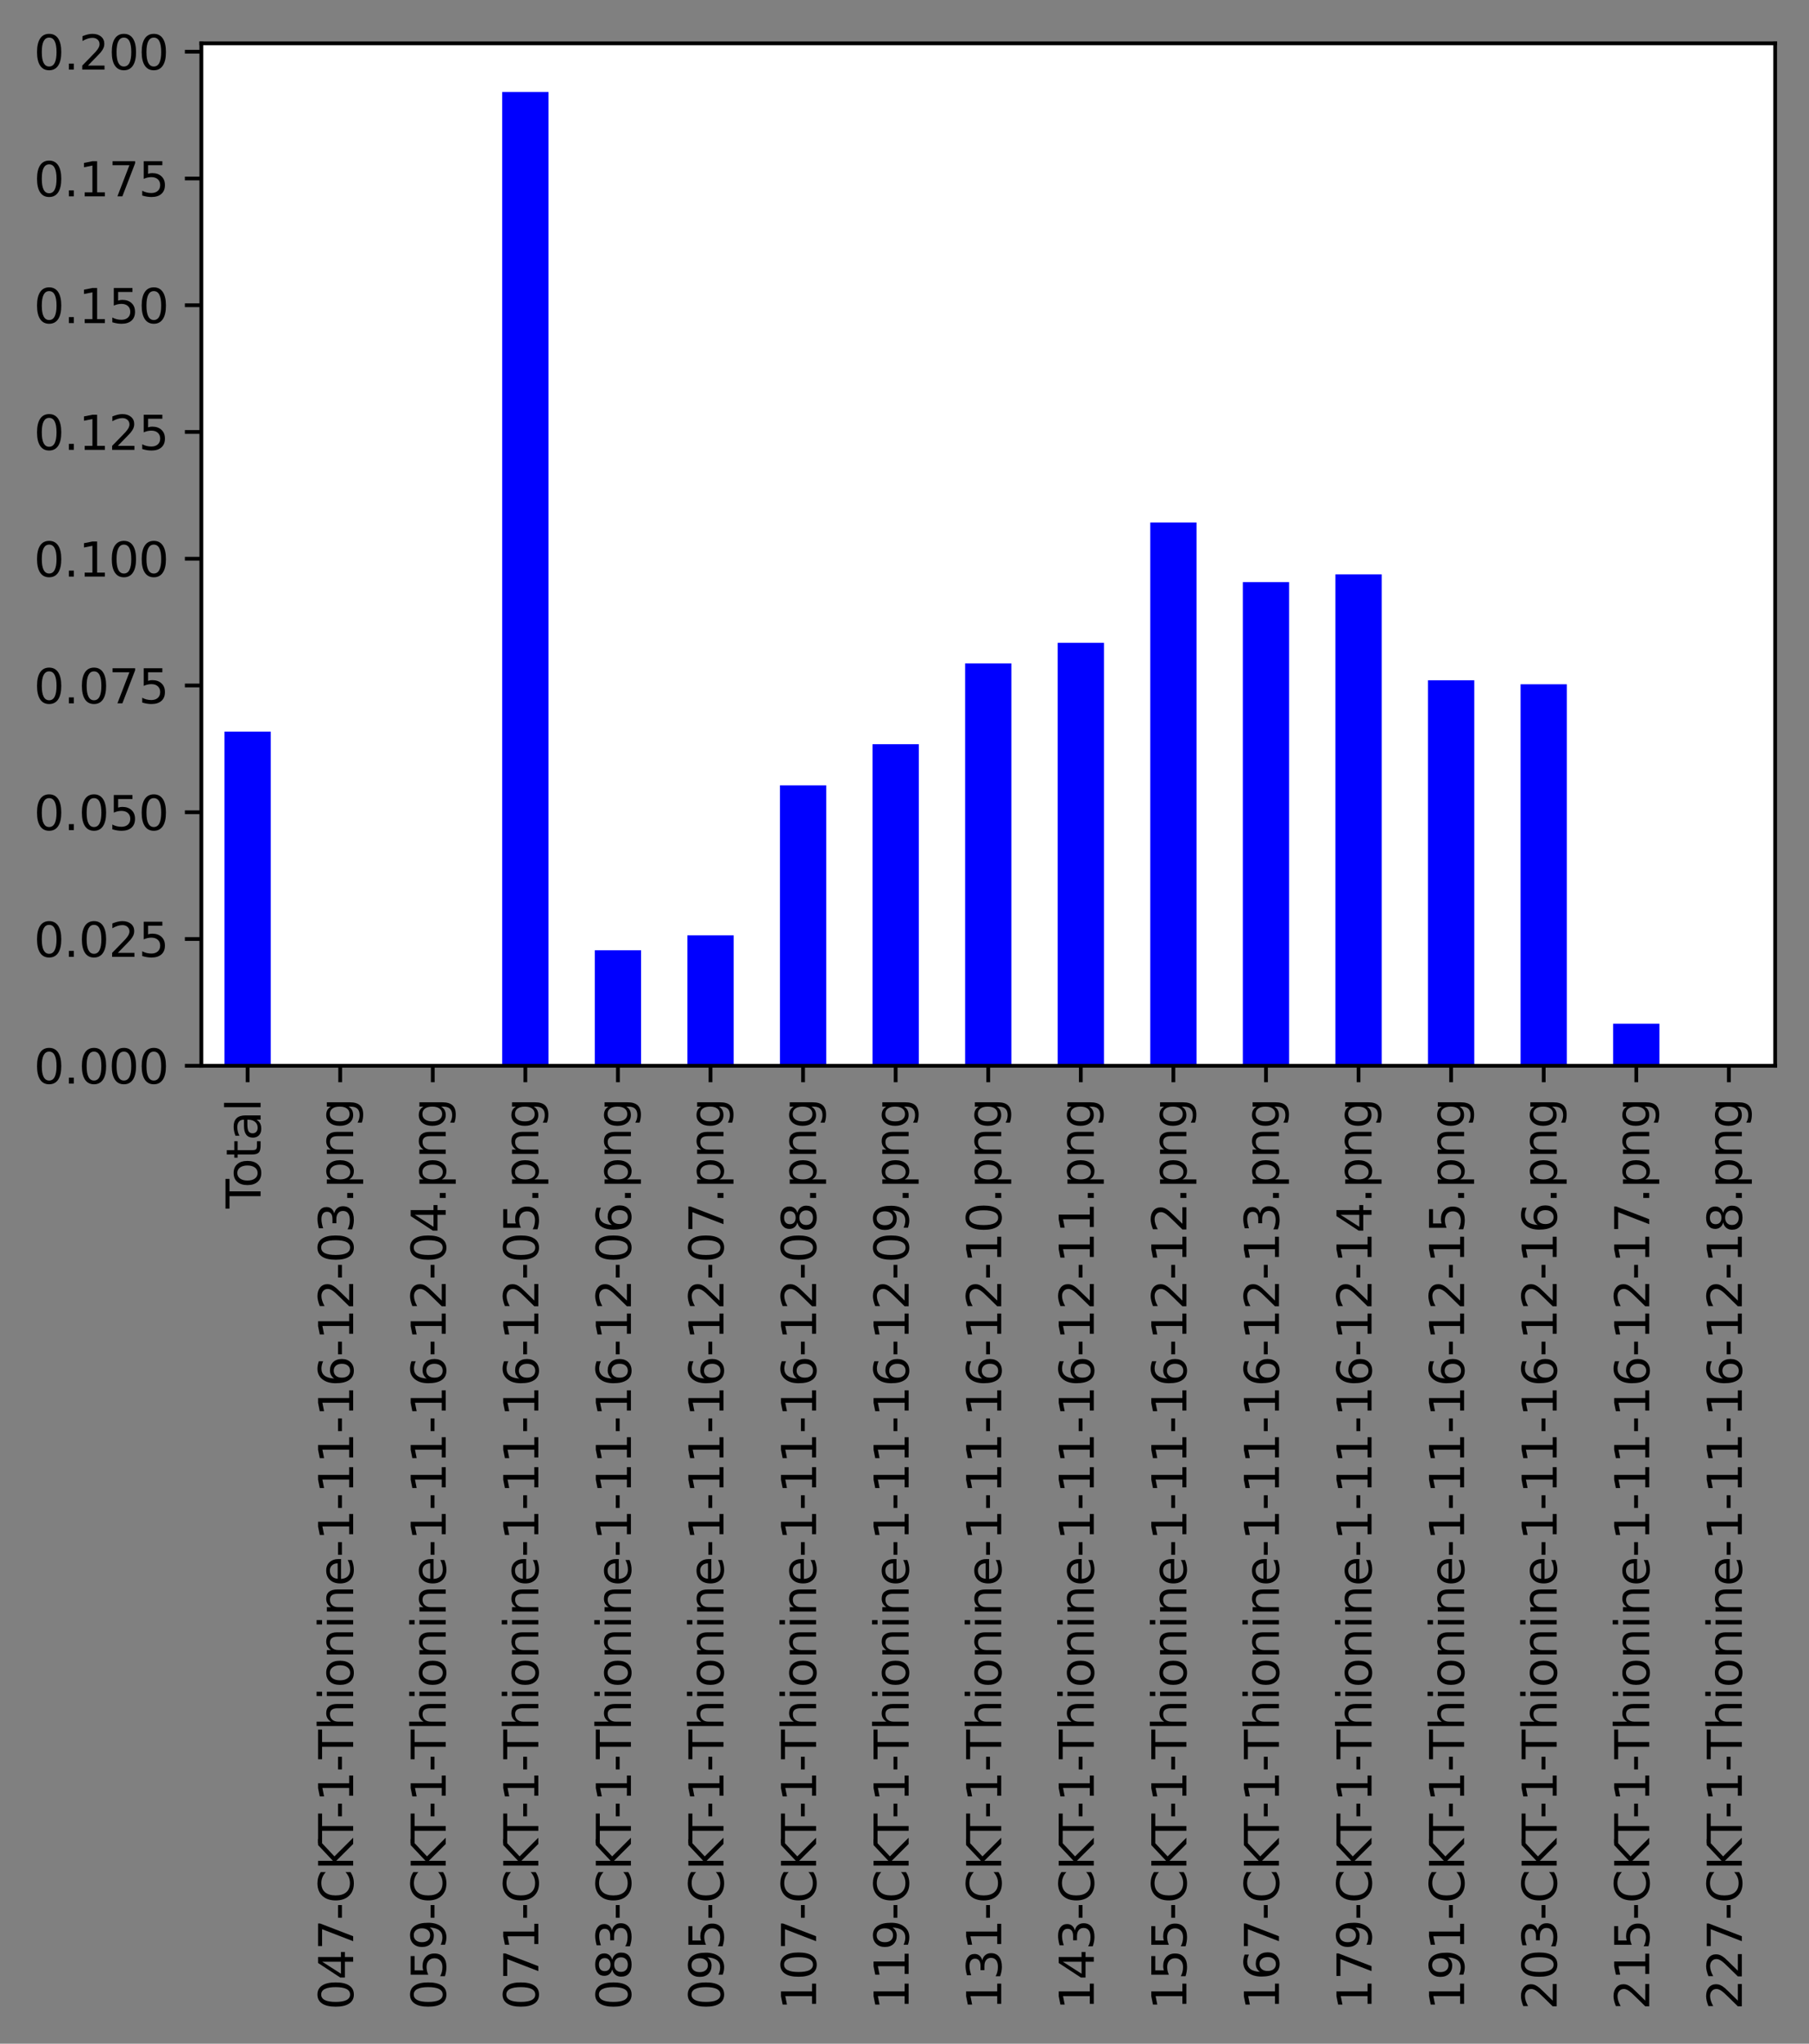 <?xml version="1.0" encoding="utf-8" standalone="no"?>
<!DOCTYPE svg PUBLIC "-//W3C//DTD SVG 1.1//EN"
  "http://www.w3.org/Graphics/SVG/1.1/DTD/svg11.dtd">
<svg xmlns:xlink="http://www.w3.org/1999/xlink" width="384.828pt" height="434.638pt" viewBox="0 0 384.828 434.638" xmlns="http://www.w3.org/2000/svg" version="1.1">
 <rect x="0" y="0" width="384.828" height="434.638" fill="#808080" stroke="none"/>
 <defs>
  <style type="text/css">*{stroke-linejoin: round; stroke-linecap: butt}</style>
 </defs>
 <g id="figure_1">
  <g id="patch_1">
   <path d="M 0 434.638 
L 384.828 434.638 
L 384.828 0 
L 0 0 
L 0 434.638 
z
" style="fill: none"/>
  </g>
  <g id="axes_1">
   <g id="patch_2">
    <path d="M 42.828 226.654 
L 377.628 226.654 
L 377.628 9.214 
L 42.828 9.214 
z
" style="fill: #ffffff"/>
   </g>
   <g id="patch_3">
    <path d="M 47.752 226.654 
L 57.599 226.654 
L 57.599 155.593 
L 47.752 155.593 
z
" clip-path="url(#p77d6692160)" style="fill: #0000ff"/>
   </g>
   <g id="patch_4">
    <path d="M 67.446 226.654 
L 77.293 226.654 
L 77.293 226.654 
L 67.446 226.654 
z
" clip-path="url(#p77d6692160)" style="fill: #0000ff"/>
   </g>
   <g id="patch_5">
    <path d="M 87.14 226.654 
L 96.987 226.654 
L 96.987 226.654 
L 87.14 226.654 
z
" clip-path="url(#p77d6692160)" style="fill: #0000ff"/>
   </g>
   <g id="patch_6">
    <path d="M 106.834 226.654 
L 116.681 226.654 
L 116.681 19.568 
L 106.834 19.568 
z
" clip-path="url(#p77d6692160)" style="fill: #0000ff"/>
   </g>
   <g id="patch_7">
    <path d="M 126.528 226.654 
L 136.375 226.654 
L 136.375 202.09 
L 126.528 202.09 
z
" clip-path="url(#p77d6692160)" style="fill: #0000ff"/>
   </g>
   <g id="patch_8">
    <path d="M 146.222 226.654 
L 156.069 226.654 
L 156.069 198.917 
L 146.222 198.917 
z
" clip-path="url(#p77d6692160)" style="fill: #0000ff"/>
   </g>
   <g id="patch_9">
    <path d="M 165.916 226.654 
L 175.763 226.654 
L 175.763 167.026 
L 165.916 167.026 
z
" clip-path="url(#p77d6692160)" style="fill: #0000ff"/>
   </g>
   <g id="patch_10">
    <path d="M 185.61 226.654 
L 195.458 226.654 
L 195.458 158.267 
L 185.61 158.267 
z
" clip-path="url(#p77d6692160)" style="fill: #0000ff"/>
   </g>
   <g id="patch_11">
    <path d="M 205.305 226.654 
L 215.152 226.654 
L 215.152 141.085 
L 205.305 141.085 
z
" clip-path="url(#p77d6692160)" style="fill: #0000ff"/>
   </g>
   <g id="patch_12">
    <path d="M 224.999 226.654 
L 234.846 226.654 
L 234.846 136.713 
L 224.999 136.713 
z
" clip-path="url(#p77d6692160)" style="fill: #0000ff"/>
   </g>
   <g id="patch_13">
    <path d="M 244.693 226.654 
L 254.54 226.654 
L 254.54 111.125 
L 244.693 111.125 
z
" clip-path="url(#p77d6692160)" style="fill: #0000ff"/>
   </g>
   <g id="patch_14">
    <path d="M 264.387 226.654 
L 274.234 226.654 
L 274.234 123.799 
L 264.387 123.799 
z
" clip-path="url(#p77d6692160)" style="fill: #0000ff"/>
   </g>
   <g id="patch_15">
    <path d="M 284.081 226.654 
L 293.928 226.654 
L 293.928 122.147 
L 284.081 122.147 
z
" clip-path="url(#p77d6692160)" style="fill: #0000ff"/>
   </g>
   <g id="patch_16">
    <path d="M 303.775 226.654 
L 313.622 226.654 
L 313.622 144.671 
L 303.775 144.671 
z
" clip-path="url(#p77d6692160)" style="fill: #0000ff"/>
   </g>
   <g id="patch_17">
    <path d="M 323.469 226.654 
L 333.316 226.654 
L 333.316 145.522 
L 323.469 145.522 
z
" clip-path="url(#p77d6692160)" style="fill: #0000ff"/>
   </g>
   <g id="patch_18">
    <path d="M 343.163 226.654 
L 353.01 226.654 
L 353.01 217.708 
L 343.163 217.708 
z
" clip-path="url(#p77d6692160)" style="fill: #0000ff"/>
   </g>
   <g id="patch_19">
    <path d="M 362.858 226.654 
L 372.705 226.654 
L 372.705 226.654 
L 362.858 226.654 
z
" clip-path="url(#p77d6692160)" style="fill: #0000ff"/>
   </g>
   <g id="matplotlib.axis_1">
    <g id="xtick_1">
     <g id="line2d_1">
      <defs>
       <path id="m9e3cad61b6" d="M 0 0 
L 0 3.5 
" style="stroke: #000000; stroke-width: 0.8"/>
      </defs>
      <g>
       <use xlink:href="#m9e3cad61b6" x="52.675" y="226.654" style="stroke: #000000; stroke-width: 0.8"/>
      </g>
     </g>
     <g id="text_1">
      <!-- Total -->
      <g transform="translate(55.435 257.007)rotate(-90)scale(0.1 -0.1)">
       <defs>
        <path id="DejaVuSans-54" d="M -19 4666 
L 3928 4666 
L 3928 4134 
L 2272 4134 
L 2272 0 
L 1638 0 
L 1638 4134 
L -19 4134 
L -19 4666 
z
" transform="scale(0.016)"/>
        <path id="DejaVuSans-6f" d="M 1959 3097 
Q 1497 3097 1228 2736 
Q 959 2375 959 1747 
Q 959 1119 1226 758 
Q 1494 397 1959 397 
Q 2419 397 2687 759 
Q 2956 1122 2956 1747 
Q 2956 2369 2687 2733 
Q 2419 3097 1959 3097 
z
M 1959 3584 
Q 2709 3584 3137 3096 
Q 3566 2609 3566 1747 
Q 3566 888 3137 398 
Q 2709 -91 1959 -91 
Q 1206 -91 779 398 
Q 353 888 353 1747 
Q 353 2609 779 3096 
Q 1206 3584 1959 3584 
z
" transform="scale(0.016)"/>
        <path id="DejaVuSans-74" d="M 1172 4494 
L 1172 3500 
L 2356 3500 
L 2356 3053 
L 1172 3053 
L 1172 1153 
Q 1172 725 1289 603 
Q 1406 481 1766 481 
L 2356 481 
L 2356 0 
L 1766 0 
Q 1100 0 847 248 
Q 594 497 594 1153 
L 594 3053 
L 172 3053 
L 172 3500 
L 594 3500 
L 594 4494 
L 1172 4494 
z
" transform="scale(0.016)"/>
        <path id="DejaVuSans-61" d="M 2194 1759 
Q 1497 1759 1228 1600 
Q 959 1441 959 1056 
Q 959 750 1161 570 
Q 1363 391 1709 391 
Q 2188 391 2477 730 
Q 2766 1069 2766 1631 
L 2766 1759 
L 2194 1759 
z
M 3341 1997 
L 3341 0 
L 2766 0 
L 2766 531 
Q 2569 213 2275 61 
Q 1981 -91 1556 -91 
Q 1019 -91 701 211 
Q 384 513 384 1019 
Q 384 1609 779 1909 
Q 1175 2209 1959 2209 
L 2766 2209 
L 2766 2266 
Q 2766 2663 2505 2880 
Q 2244 3097 1772 3097 
Q 1472 3097 1187 3025 
Q 903 2953 641 2809 
L 641 3341 
Q 956 3463 1253 3523 
Q 1550 3584 1831 3584 
Q 2591 3584 2966 3190 
Q 3341 2797 3341 1997 
z
" transform="scale(0.016)"/>
        <path id="DejaVuSans-6c" d="M 603 4863 
L 1178 4863 
L 1178 0 
L 603 0 
L 603 4863 
z
" transform="scale(0.016)"/>
       </defs>
       <use xlink:href="#DejaVuSans-54"/>
       <use xlink:href="#DejaVuSans-6f" x="44.084"/>
       <use xlink:href="#DejaVuSans-74" x="105.266"/>
       <use xlink:href="#DejaVuSans-61" x="144.475"/>
       <use xlink:href="#DejaVuSans-6c" x="205.754"/>
      </g>
     </g>
    </g>
    <g id="xtick_2">
     <g id="line2d_2">
      <g>
       <use xlink:href="#m9e3cad61b6" x="72.369" y="226.654" style="stroke: #000000; stroke-width: 0.8"/>
      </g>
     </g>
     <g id="text_2">
      <!-- 047-CKT-1-Thionine-1-11-16-12-03.png -->
      <g transform="translate(75.129 427.438)rotate(-90)scale(0.1 -0.1)">
       <defs>
        <path id="DejaVuSans-30" d="M 2034 4250 
Q 1547 4250 1301 3770 
Q 1056 3291 1056 2328 
Q 1056 1369 1301 889 
Q 1547 409 2034 409 
Q 2525 409 2770 889 
Q 3016 1369 3016 2328 
Q 3016 3291 2770 3770 
Q 2525 4250 2034 4250 
z
M 2034 4750 
Q 2819 4750 3233 4129 
Q 3647 3509 3647 2328 
Q 3647 1150 3233 529 
Q 2819 -91 2034 -91 
Q 1250 -91 836 529 
Q 422 1150 422 2328 
Q 422 3509 836 4129 
Q 1250 4750 2034 4750 
z
" transform="scale(0.016)"/>
        <path id="DejaVuSans-34" d="M 2419 4116 
L 825 1625 
L 2419 1625 
L 2419 4116 
z
M 2253 4666 
L 3047 4666 
L 3047 1625 
L 3713 1625 
L 3713 1100 
L 3047 1100 
L 3047 0 
L 2419 0 
L 2419 1100 
L 313 1100 
L 313 1709 
L 2253 4666 
z
" transform="scale(0.016)"/>
        <path id="DejaVuSans-37" d="M 525 4666 
L 3525 4666 
L 3525 4397 
L 1831 0 
L 1172 0 
L 2766 4134 
L 525 4134 
L 525 4666 
z
" transform="scale(0.016)"/>
        <path id="DejaVuSans-2d" d="M 313 2009 
L 1997 2009 
L 1997 1497 
L 313 1497 
L 313 2009 
z
" transform="scale(0.016)"/>
        <path id="DejaVuSans-43" d="M 4122 4306 
L 4122 3641 
Q 3803 3938 3442 4084 
Q 3081 4231 2675 4231 
Q 1875 4231 1450 3742 
Q 1025 3253 1025 2328 
Q 1025 1406 1450 917 
Q 1875 428 2675 428 
Q 3081 428 3442 575 
Q 3803 722 4122 1019 
L 4122 359 
Q 3791 134 3420 21 
Q 3050 -91 2638 -91 
Q 1578 -91 968 557 
Q 359 1206 359 2328 
Q 359 3453 968 4101 
Q 1578 4750 2638 4750 
Q 3056 4750 3426 4639 
Q 3797 4528 4122 4306 
z
" transform="scale(0.016)"/>
        <path id="DejaVuSans-4b" d="M 628 4666 
L 1259 4666 
L 1259 2694 
L 3353 4666 
L 4166 4666 
L 1850 2491 
L 4331 0 
L 3500 0 
L 1259 2247 
L 1259 0 
L 628 0 
L 628 4666 
z
" transform="scale(0.016)"/>
        <path id="DejaVuSans-31" d="M 794 531 
L 1825 531 
L 1825 4091 
L 703 3866 
L 703 4441 
L 1819 4666 
L 2450 4666 
L 2450 531 
L 3481 531 
L 3481 0 
L 794 0 
L 794 531 
z
" transform="scale(0.016)"/>
        <path id="DejaVuSans-68" d="M 3513 2113 
L 3513 0 
L 2938 0 
L 2938 2094 
Q 2938 2591 2744 2837 
Q 2550 3084 2163 3084 
Q 1697 3084 1428 2787 
Q 1159 2491 1159 1978 
L 1159 0 
L 581 0 
L 581 4863 
L 1159 4863 
L 1159 2956 
Q 1366 3272 1645 3428 
Q 1925 3584 2291 3584 
Q 2894 3584 3203 3211 
Q 3513 2838 3513 2113 
z
" transform="scale(0.016)"/>
        <path id="DejaVuSans-69" d="M 603 3500 
L 1178 3500 
L 1178 0 
L 603 0 
L 603 3500 
z
M 603 4863 
L 1178 4863 
L 1178 4134 
L 603 4134 
L 603 4863 
z
" transform="scale(0.016)"/>
        <path id="DejaVuSans-6e" d="M 3513 2113 
L 3513 0 
L 2938 0 
L 2938 2094 
Q 2938 2591 2744 2837 
Q 2550 3084 2163 3084 
Q 1697 3084 1428 2787 
Q 1159 2491 1159 1978 
L 1159 0 
L 581 0 
L 581 3500 
L 1159 3500 
L 1159 2956 
Q 1366 3272 1645 3428 
Q 1925 3584 2291 3584 
Q 2894 3584 3203 3211 
Q 3513 2838 3513 2113 
z
" transform="scale(0.016)"/>
        <path id="DejaVuSans-65" d="M 3597 1894 
L 3597 1613 
L 953 1613 
Q 991 1019 1311 708 
Q 1631 397 2203 397 
Q 2534 397 2845 478 
Q 3156 559 3463 722 
L 3463 178 
Q 3153 47 2828 -22 
Q 2503 -91 2169 -91 
Q 1331 -91 842 396 
Q 353 884 353 1716 
Q 353 2575 817 3079 
Q 1281 3584 2069 3584 
Q 2775 3584 3186 3129 
Q 3597 2675 3597 1894 
z
M 3022 2063 
Q 3016 2534 2758 2815 
Q 2500 3097 2075 3097 
Q 1594 3097 1305 2825 
Q 1016 2553 972 2059 
L 3022 2063 
z
" transform="scale(0.016)"/>
        <path id="DejaVuSans-36" d="M 2113 2584 
Q 1688 2584 1439 2293 
Q 1191 2003 1191 1497 
Q 1191 994 1439 701 
Q 1688 409 2113 409 
Q 2538 409 2786 701 
Q 3034 994 3034 1497 
Q 3034 2003 2786 2293 
Q 2538 2584 2113 2584 
z
M 3366 4563 
L 3366 3988 
Q 3128 4100 2886 4159 
Q 2644 4219 2406 4219 
Q 1781 4219 1451 3797 
Q 1122 3375 1075 2522 
Q 1259 2794 1537 2939 
Q 1816 3084 2150 3084 
Q 2853 3084 3261 2657 
Q 3669 2231 3669 1497 
Q 3669 778 3244 343 
Q 2819 -91 2113 -91 
Q 1303 -91 875 529 
Q 447 1150 447 2328 
Q 447 3434 972 4092 
Q 1497 4750 2381 4750 
Q 2619 4750 2861 4703 
Q 3103 4656 3366 4563 
z
" transform="scale(0.016)"/>
        <path id="DejaVuSans-32" d="M 1228 531 
L 3431 531 
L 3431 0 
L 469 0 
L 469 531 
Q 828 903 1448 1529 
Q 2069 2156 2228 2338 
Q 2531 2678 2651 2914 
Q 2772 3150 2772 3378 
Q 2772 3750 2511 3984 
Q 2250 4219 1831 4219 
Q 1534 4219 1204 4116 
Q 875 4013 500 3803 
L 500 4441 
Q 881 4594 1212 4672 
Q 1544 4750 1819 4750 
Q 2544 4750 2975 4387 
Q 3406 4025 3406 3419 
Q 3406 3131 3298 2873 
Q 3191 2616 2906 2266 
Q 2828 2175 2409 1742 
Q 1991 1309 1228 531 
z
" transform="scale(0.016)"/>
        <path id="DejaVuSans-33" d="M 2597 2516 
Q 3050 2419 3304 2112 
Q 3559 1806 3559 1356 
Q 3559 666 3084 287 
Q 2609 -91 1734 -91 
Q 1441 -91 1130 -33 
Q 819 25 488 141 
L 488 750 
Q 750 597 1062 519 
Q 1375 441 1716 441 
Q 2309 441 2620 675 
Q 2931 909 2931 1356 
Q 2931 1769 2642 2001 
Q 2353 2234 1838 2234 
L 1294 2234 
L 1294 2753 
L 1863 2753 
Q 2328 2753 2575 2939 
Q 2822 3125 2822 3475 
Q 2822 3834 2567 4026 
Q 2313 4219 1838 4219 
Q 1578 4219 1281 4162 
Q 984 4106 628 3988 
L 628 4550 
Q 988 4650 1302 4700 
Q 1616 4750 1894 4750 
Q 2613 4750 3031 4423 
Q 3450 4097 3450 3541 
Q 3450 3153 3228 2886 
Q 3006 2619 2597 2516 
z
" transform="scale(0.016)"/>
        <path id="DejaVuSans-2e" d="M 684 794 
L 1344 794 
L 1344 0 
L 684 0 
L 684 794 
z
" transform="scale(0.016)"/>
        <path id="DejaVuSans-70" d="M 1159 525 
L 1159 -1331 
L 581 -1331 
L 581 3500 
L 1159 3500 
L 1159 2969 
Q 1341 3281 1617 3432 
Q 1894 3584 2278 3584 
Q 2916 3584 3314 3078 
Q 3713 2572 3713 1747 
Q 3713 922 3314 415 
Q 2916 -91 2278 -91 
Q 1894 -91 1617 61 
Q 1341 213 1159 525 
z
M 3116 1747 
Q 3116 2381 2855 2742 
Q 2594 3103 2138 3103 
Q 1681 3103 1420 2742 
Q 1159 2381 1159 1747 
Q 1159 1113 1420 752 
Q 1681 391 2138 391 
Q 2594 391 2855 752 
Q 3116 1113 3116 1747 
z
" transform="scale(0.016)"/>
        <path id="DejaVuSans-67" d="M 2906 1791 
Q 2906 2416 2648 2759 
Q 2391 3103 1925 3103 
Q 1463 3103 1205 2759 
Q 947 2416 947 1791 
Q 947 1169 1205 825 
Q 1463 481 1925 481 
Q 2391 481 2648 825 
Q 2906 1169 2906 1791 
z
M 3481 434 
Q 3481 -459 3084 -895 
Q 2688 -1331 1869 -1331 
Q 1566 -1331 1297 -1286 
Q 1028 -1241 775 -1147 
L 775 -588 
Q 1028 -725 1275 -790 
Q 1522 -856 1778 -856 
Q 2344 -856 2625 -561 
Q 2906 -266 2906 331 
L 2906 616 
Q 2728 306 2450 153 
Q 2172 0 1784 0 
Q 1141 0 747 490 
Q 353 981 353 1791 
Q 353 2603 747 3093 
Q 1141 3584 1784 3584 
Q 2172 3584 2450 3431 
Q 2728 3278 2906 2969 
L 2906 3500 
L 3481 3500 
L 3481 434 
z
" transform="scale(0.016)"/>
       </defs>
       <use xlink:href="#DejaVuSans-30"/>
       <use xlink:href="#DejaVuSans-34" x="63.623"/>
       <use xlink:href="#DejaVuSans-37" x="127.246"/>
       <use xlink:href="#DejaVuSans-2d" x="190.869"/>
       <use xlink:href="#DejaVuSans-43" x="226.953"/>
       <use xlink:href="#DejaVuSans-4b" x="296.777"/>
       <use xlink:href="#DejaVuSans-54" x="354.604"/>
       <use xlink:href="#DejaVuSans-2d" x="406.562"/>
       <use xlink:href="#DejaVuSans-31" x="442.646"/>
       <use xlink:href="#DejaVuSans-2d" x="506.27"/>
       <use xlink:href="#DejaVuSans-54" x="533.229"/>
       <use xlink:href="#DejaVuSans-68" x="594.312"/>
       <use xlink:href="#DejaVuSans-69" x="657.691"/>
       <use xlink:href="#DejaVuSans-6f" x="685.475"/>
       <use xlink:href="#DejaVuSans-6e" x="746.656"/>
       <use xlink:href="#DejaVuSans-69" x="810.035"/>
       <use xlink:href="#DejaVuSans-6e" x="837.818"/>
       <use xlink:href="#DejaVuSans-65" x="901.197"/>
       <use xlink:href="#DejaVuSans-2d" x="962.721"/>
       <use xlink:href="#DejaVuSans-31" x="998.805"/>
       <use xlink:href="#DejaVuSans-2d" x="1062.428"/>
       <use xlink:href="#DejaVuSans-31" x="1098.512"/>
       <use xlink:href="#DejaVuSans-31" x="1162.135"/>
       <use xlink:href="#DejaVuSans-2d" x="1225.758"/>
       <use xlink:href="#DejaVuSans-31" x="1261.842"/>
       <use xlink:href="#DejaVuSans-36" x="1325.465"/>
       <use xlink:href="#DejaVuSans-2d" x="1389.088"/>
       <use xlink:href="#DejaVuSans-31" x="1425.172"/>
       <use xlink:href="#DejaVuSans-32" x="1488.795"/>
       <use xlink:href="#DejaVuSans-2d" x="1552.418"/>
       <use xlink:href="#DejaVuSans-30" x="1588.502"/>
       <use xlink:href="#DejaVuSans-33" x="1652.125"/>
       <use xlink:href="#DejaVuSans-2e" x="1715.748"/>
       <use xlink:href="#DejaVuSans-70" x="1747.535"/>
       <use xlink:href="#DejaVuSans-6e" x="1811.012"/>
       <use xlink:href="#DejaVuSans-67" x="1874.391"/>
      </g>
     </g>
    </g>
    <g id="xtick_3">
     <g id="line2d_3">
      <g>
       <use xlink:href="#m9e3cad61b6" x="92.063" y="226.654" style="stroke: #000000; stroke-width: 0.8"/>
      </g>
     </g>
     <g id="text_3">
      <!-- 059-CKT-1-Thionine-1-11-16-12-04.png -->
      <g transform="translate(94.823 427.438)rotate(-90)scale(0.1 -0.1)">
       <defs>
        <path id="DejaVuSans-35" d="M 691 4666 
L 3169 4666 
L 3169 4134 
L 1269 4134 
L 1269 2991 
Q 1406 3038 1543 3061 
Q 1681 3084 1819 3084 
Q 2600 3084 3056 2656 
Q 3513 2228 3513 1497 
Q 3513 744 3044 326 
Q 2575 -91 1722 -91 
Q 1428 -91 1123 -41 
Q 819 9 494 109 
L 494 744 
Q 775 591 1075 516 
Q 1375 441 1709 441 
Q 2250 441 2565 725 
Q 2881 1009 2881 1497 
Q 2881 1984 2565 2268 
Q 2250 2553 1709 2553 
Q 1456 2553 1204 2497 
Q 953 2441 691 2322 
L 691 4666 
z
" transform="scale(0.016)"/>
        <path id="DejaVuSans-39" d="M 703 97 
L 703 672 
Q 941 559 1184 500 
Q 1428 441 1663 441 
Q 2288 441 2617 861 
Q 2947 1281 2994 2138 
Q 2813 1869 2534 1725 
Q 2256 1581 1919 1581 
Q 1219 1581 811 2004 
Q 403 2428 403 3163 
Q 403 3881 828 4315 
Q 1253 4750 1959 4750 
Q 2769 4750 3195 4129 
Q 3622 3509 3622 2328 
Q 3622 1225 3098 567 
Q 2575 -91 1691 -91 
Q 1453 -91 1209 -44 
Q 966 3 703 97 
z
M 1959 2075 
Q 2384 2075 2632 2365 
Q 2881 2656 2881 3163 
Q 2881 3666 2632 3958 
Q 2384 4250 1959 4250 
Q 1534 4250 1286 3958 
Q 1038 3666 1038 3163 
Q 1038 2656 1286 2365 
Q 1534 2075 1959 2075 
z
" transform="scale(0.016)"/>
       </defs>
       <use xlink:href="#DejaVuSans-30"/>
       <use xlink:href="#DejaVuSans-35" x="63.623"/>
       <use xlink:href="#DejaVuSans-39" x="127.246"/>
       <use xlink:href="#DejaVuSans-2d" x="190.869"/>
       <use xlink:href="#DejaVuSans-43" x="226.953"/>
       <use xlink:href="#DejaVuSans-4b" x="296.777"/>
       <use xlink:href="#DejaVuSans-54" x="354.604"/>
       <use xlink:href="#DejaVuSans-2d" x="406.562"/>
       <use xlink:href="#DejaVuSans-31" x="442.646"/>
       <use xlink:href="#DejaVuSans-2d" x="506.27"/>
       <use xlink:href="#DejaVuSans-54" x="533.229"/>
       <use xlink:href="#DejaVuSans-68" x="594.312"/>
       <use xlink:href="#DejaVuSans-69" x="657.691"/>
       <use xlink:href="#DejaVuSans-6f" x="685.475"/>
       <use xlink:href="#DejaVuSans-6e" x="746.656"/>
       <use xlink:href="#DejaVuSans-69" x="810.035"/>
       <use xlink:href="#DejaVuSans-6e" x="837.818"/>
       <use xlink:href="#DejaVuSans-65" x="901.197"/>
       <use xlink:href="#DejaVuSans-2d" x="962.721"/>
       <use xlink:href="#DejaVuSans-31" x="998.805"/>
       <use xlink:href="#DejaVuSans-2d" x="1062.428"/>
       <use xlink:href="#DejaVuSans-31" x="1098.512"/>
       <use xlink:href="#DejaVuSans-31" x="1162.135"/>
       <use xlink:href="#DejaVuSans-2d" x="1225.758"/>
       <use xlink:href="#DejaVuSans-31" x="1261.842"/>
       <use xlink:href="#DejaVuSans-36" x="1325.465"/>
       <use xlink:href="#DejaVuSans-2d" x="1389.088"/>
       <use xlink:href="#DejaVuSans-31" x="1425.172"/>
       <use xlink:href="#DejaVuSans-32" x="1488.795"/>
       <use xlink:href="#DejaVuSans-2d" x="1552.418"/>
       <use xlink:href="#DejaVuSans-30" x="1588.502"/>
       <use xlink:href="#DejaVuSans-34" x="1652.125"/>
       <use xlink:href="#DejaVuSans-2e" x="1715.748"/>
       <use xlink:href="#DejaVuSans-70" x="1747.535"/>
       <use xlink:href="#DejaVuSans-6e" x="1811.012"/>
       <use xlink:href="#DejaVuSans-67" x="1874.391"/>
      </g>
     </g>
    </g>
    <g id="xtick_4">
     <g id="line2d_4">
      <g>
       <use xlink:href="#m9e3cad61b6" x="111.758" y="226.654" style="stroke: #000000; stroke-width: 0.8"/>
      </g>
     </g>
     <g id="text_4">
      <!-- 071-CKT-1-Thionine-1-11-16-12-05.png -->
      <g transform="translate(114.517 427.438)rotate(-90)scale(0.1 -0.1)">
       <use xlink:href="#DejaVuSans-30"/>
       <use xlink:href="#DejaVuSans-37" x="63.623"/>
       <use xlink:href="#DejaVuSans-31" x="127.246"/>
       <use xlink:href="#DejaVuSans-2d" x="190.869"/>
       <use xlink:href="#DejaVuSans-43" x="226.953"/>
       <use xlink:href="#DejaVuSans-4b" x="296.777"/>
       <use xlink:href="#DejaVuSans-54" x="354.604"/>
       <use xlink:href="#DejaVuSans-2d" x="406.562"/>
       <use xlink:href="#DejaVuSans-31" x="442.646"/>
       <use xlink:href="#DejaVuSans-2d" x="506.27"/>
       <use xlink:href="#DejaVuSans-54" x="533.229"/>
       <use xlink:href="#DejaVuSans-68" x="594.312"/>
       <use xlink:href="#DejaVuSans-69" x="657.691"/>
       <use xlink:href="#DejaVuSans-6f" x="685.475"/>
       <use xlink:href="#DejaVuSans-6e" x="746.656"/>
       <use xlink:href="#DejaVuSans-69" x="810.035"/>
       <use xlink:href="#DejaVuSans-6e" x="837.818"/>
       <use xlink:href="#DejaVuSans-65" x="901.197"/>
       <use xlink:href="#DejaVuSans-2d" x="962.721"/>
       <use xlink:href="#DejaVuSans-31" x="998.805"/>
       <use xlink:href="#DejaVuSans-2d" x="1062.428"/>
       <use xlink:href="#DejaVuSans-31" x="1098.512"/>
       <use xlink:href="#DejaVuSans-31" x="1162.135"/>
       <use xlink:href="#DejaVuSans-2d" x="1225.758"/>
       <use xlink:href="#DejaVuSans-31" x="1261.842"/>
       <use xlink:href="#DejaVuSans-36" x="1325.465"/>
       <use xlink:href="#DejaVuSans-2d" x="1389.088"/>
       <use xlink:href="#DejaVuSans-31" x="1425.172"/>
       <use xlink:href="#DejaVuSans-32" x="1488.795"/>
       <use xlink:href="#DejaVuSans-2d" x="1552.418"/>
       <use xlink:href="#DejaVuSans-30" x="1588.502"/>
       <use xlink:href="#DejaVuSans-35" x="1652.125"/>
       <use xlink:href="#DejaVuSans-2e" x="1715.748"/>
       <use xlink:href="#DejaVuSans-70" x="1747.535"/>
       <use xlink:href="#DejaVuSans-6e" x="1811.012"/>
       <use xlink:href="#DejaVuSans-67" x="1874.391"/>
      </g>
     </g>
    </g>
    <g id="xtick_5">
     <g id="line2d_5">
      <g>
       <use xlink:href="#m9e3cad61b6" x="131.452" y="226.654" style="stroke: #000000; stroke-width: 0.8"/>
      </g>
     </g>
     <g id="text_5">
      <!-- 083-CKT-1-Thionine-1-11-16-12-06.png -->
      <g transform="translate(134.211 427.438)rotate(-90)scale(0.1 -0.1)">
       <defs>
        <path id="DejaVuSans-38" d="M 2034 2216 
Q 1584 2216 1326 1975 
Q 1069 1734 1069 1313 
Q 1069 891 1326 650 
Q 1584 409 2034 409 
Q 2484 409 2743 651 
Q 3003 894 3003 1313 
Q 3003 1734 2745 1975 
Q 2488 2216 2034 2216 
z
M 1403 2484 
Q 997 2584 770 2862 
Q 544 3141 544 3541 
Q 544 4100 942 4425 
Q 1341 4750 2034 4750 
Q 2731 4750 3128 4425 
Q 3525 4100 3525 3541 
Q 3525 3141 3298 2862 
Q 3072 2584 2669 2484 
Q 3125 2378 3379 2068 
Q 3634 1759 3634 1313 
Q 3634 634 3220 271 
Q 2806 -91 2034 -91 
Q 1263 -91 848 271 
Q 434 634 434 1313 
Q 434 1759 690 2068 
Q 947 2378 1403 2484 
z
M 1172 3481 
Q 1172 3119 1398 2916 
Q 1625 2713 2034 2713 
Q 2441 2713 2670 2916 
Q 2900 3119 2900 3481 
Q 2900 3844 2670 4047 
Q 2441 4250 2034 4250 
Q 1625 4250 1398 4047 
Q 1172 3844 1172 3481 
z
" transform="scale(0.016)"/>
       </defs>
       <use xlink:href="#DejaVuSans-30"/>
       <use xlink:href="#DejaVuSans-38" x="63.623"/>
       <use xlink:href="#DejaVuSans-33" x="127.246"/>
       <use xlink:href="#DejaVuSans-2d" x="190.869"/>
       <use xlink:href="#DejaVuSans-43" x="226.953"/>
       <use xlink:href="#DejaVuSans-4b" x="296.777"/>
       <use xlink:href="#DejaVuSans-54" x="354.604"/>
       <use xlink:href="#DejaVuSans-2d" x="406.562"/>
       <use xlink:href="#DejaVuSans-31" x="442.646"/>
       <use xlink:href="#DejaVuSans-2d" x="506.27"/>
       <use xlink:href="#DejaVuSans-54" x="533.229"/>
       <use xlink:href="#DejaVuSans-68" x="594.312"/>
       <use xlink:href="#DejaVuSans-69" x="657.691"/>
       <use xlink:href="#DejaVuSans-6f" x="685.475"/>
       <use xlink:href="#DejaVuSans-6e" x="746.656"/>
       <use xlink:href="#DejaVuSans-69" x="810.035"/>
       <use xlink:href="#DejaVuSans-6e" x="837.818"/>
       <use xlink:href="#DejaVuSans-65" x="901.197"/>
       <use xlink:href="#DejaVuSans-2d" x="962.721"/>
       <use xlink:href="#DejaVuSans-31" x="998.805"/>
       <use xlink:href="#DejaVuSans-2d" x="1062.428"/>
       <use xlink:href="#DejaVuSans-31" x="1098.512"/>
       <use xlink:href="#DejaVuSans-31" x="1162.135"/>
       <use xlink:href="#DejaVuSans-2d" x="1225.758"/>
       <use xlink:href="#DejaVuSans-31" x="1261.842"/>
       <use xlink:href="#DejaVuSans-36" x="1325.465"/>
       <use xlink:href="#DejaVuSans-2d" x="1389.088"/>
       <use xlink:href="#DejaVuSans-31" x="1425.172"/>
       <use xlink:href="#DejaVuSans-32" x="1488.795"/>
       <use xlink:href="#DejaVuSans-2d" x="1552.418"/>
       <use xlink:href="#DejaVuSans-30" x="1588.502"/>
       <use xlink:href="#DejaVuSans-36" x="1652.125"/>
       <use xlink:href="#DejaVuSans-2e" x="1715.748"/>
       <use xlink:href="#DejaVuSans-70" x="1747.535"/>
       <use xlink:href="#DejaVuSans-6e" x="1811.012"/>
       <use xlink:href="#DejaVuSans-67" x="1874.391"/>
      </g>
     </g>
    </g>
    <g id="xtick_6">
     <g id="line2d_6">
      <g>
       <use xlink:href="#m9e3cad61b6" x="151.146" y="226.654" style="stroke: #000000; stroke-width: 0.8"/>
      </g>
     </g>
     <g id="text_6">
      <!-- 095-CKT-1-Thionine-1-11-16-12-07.png -->
      <g transform="translate(153.905 427.438)rotate(-90)scale(0.1 -0.1)">
       <use xlink:href="#DejaVuSans-30"/>
       <use xlink:href="#DejaVuSans-39" x="63.623"/>
       <use xlink:href="#DejaVuSans-35" x="127.246"/>
       <use xlink:href="#DejaVuSans-2d" x="190.869"/>
       <use xlink:href="#DejaVuSans-43" x="226.953"/>
       <use xlink:href="#DejaVuSans-4b" x="296.777"/>
       <use xlink:href="#DejaVuSans-54" x="354.604"/>
       <use xlink:href="#DejaVuSans-2d" x="406.562"/>
       <use xlink:href="#DejaVuSans-31" x="442.646"/>
       <use xlink:href="#DejaVuSans-2d" x="506.27"/>
       <use xlink:href="#DejaVuSans-54" x="533.229"/>
       <use xlink:href="#DejaVuSans-68" x="594.312"/>
       <use xlink:href="#DejaVuSans-69" x="657.691"/>
       <use xlink:href="#DejaVuSans-6f" x="685.475"/>
       <use xlink:href="#DejaVuSans-6e" x="746.656"/>
       <use xlink:href="#DejaVuSans-69" x="810.035"/>
       <use xlink:href="#DejaVuSans-6e" x="837.818"/>
       <use xlink:href="#DejaVuSans-65" x="901.197"/>
       <use xlink:href="#DejaVuSans-2d" x="962.721"/>
       <use xlink:href="#DejaVuSans-31" x="998.805"/>
       <use xlink:href="#DejaVuSans-2d" x="1062.428"/>
       <use xlink:href="#DejaVuSans-31" x="1098.512"/>
       <use xlink:href="#DejaVuSans-31" x="1162.135"/>
       <use xlink:href="#DejaVuSans-2d" x="1225.758"/>
       <use xlink:href="#DejaVuSans-31" x="1261.842"/>
       <use xlink:href="#DejaVuSans-36" x="1325.465"/>
       <use xlink:href="#DejaVuSans-2d" x="1389.088"/>
       <use xlink:href="#DejaVuSans-31" x="1425.172"/>
       <use xlink:href="#DejaVuSans-32" x="1488.795"/>
       <use xlink:href="#DejaVuSans-2d" x="1552.418"/>
       <use xlink:href="#DejaVuSans-30" x="1588.502"/>
       <use xlink:href="#DejaVuSans-37" x="1652.125"/>
       <use xlink:href="#DejaVuSans-2e" x="1715.748"/>
       <use xlink:href="#DejaVuSans-70" x="1747.535"/>
       <use xlink:href="#DejaVuSans-6e" x="1811.012"/>
       <use xlink:href="#DejaVuSans-67" x="1874.391"/>
      </g>
     </g>
    </g>
    <g id="xtick_7">
     <g id="line2d_7">
      <g>
       <use xlink:href="#m9e3cad61b6" x="170.84" y="226.654" style="stroke: #000000; stroke-width: 0.8"/>
      </g>
     </g>
     <g id="text_7">
      <!-- 107-CKT-1-Thionine-1-11-16-12-08.png -->
      <g transform="translate(173.599 427.438)rotate(-90)scale(0.1 -0.1)">
       <use xlink:href="#DejaVuSans-31"/>
       <use xlink:href="#DejaVuSans-30" x="63.623"/>
       <use xlink:href="#DejaVuSans-37" x="127.246"/>
       <use xlink:href="#DejaVuSans-2d" x="190.869"/>
       <use xlink:href="#DejaVuSans-43" x="226.953"/>
       <use xlink:href="#DejaVuSans-4b" x="296.777"/>
       <use xlink:href="#DejaVuSans-54" x="354.604"/>
       <use xlink:href="#DejaVuSans-2d" x="406.562"/>
       <use xlink:href="#DejaVuSans-31" x="442.646"/>
       <use xlink:href="#DejaVuSans-2d" x="506.27"/>
       <use xlink:href="#DejaVuSans-54" x="533.229"/>
       <use xlink:href="#DejaVuSans-68" x="594.312"/>
       <use xlink:href="#DejaVuSans-69" x="657.691"/>
       <use xlink:href="#DejaVuSans-6f" x="685.475"/>
       <use xlink:href="#DejaVuSans-6e" x="746.656"/>
       <use xlink:href="#DejaVuSans-69" x="810.035"/>
       <use xlink:href="#DejaVuSans-6e" x="837.818"/>
       <use xlink:href="#DejaVuSans-65" x="901.197"/>
       <use xlink:href="#DejaVuSans-2d" x="962.721"/>
       <use xlink:href="#DejaVuSans-31" x="998.805"/>
       <use xlink:href="#DejaVuSans-2d" x="1062.428"/>
       <use xlink:href="#DejaVuSans-31" x="1098.512"/>
       <use xlink:href="#DejaVuSans-31" x="1162.135"/>
       <use xlink:href="#DejaVuSans-2d" x="1225.758"/>
       <use xlink:href="#DejaVuSans-31" x="1261.842"/>
       <use xlink:href="#DejaVuSans-36" x="1325.465"/>
       <use xlink:href="#DejaVuSans-2d" x="1389.088"/>
       <use xlink:href="#DejaVuSans-31" x="1425.172"/>
       <use xlink:href="#DejaVuSans-32" x="1488.795"/>
       <use xlink:href="#DejaVuSans-2d" x="1552.418"/>
       <use xlink:href="#DejaVuSans-30" x="1588.502"/>
       <use xlink:href="#DejaVuSans-38" x="1652.125"/>
       <use xlink:href="#DejaVuSans-2e" x="1715.748"/>
       <use xlink:href="#DejaVuSans-70" x="1747.535"/>
       <use xlink:href="#DejaVuSans-6e" x="1811.012"/>
       <use xlink:href="#DejaVuSans-67" x="1874.391"/>
      </g>
     </g>
    </g>
    <g id="xtick_8">
     <g id="line2d_8">
      <g>
       <use xlink:href="#m9e3cad61b6" x="190.534" y="226.654" style="stroke: #000000; stroke-width: 0.8"/>
      </g>
     </g>
     <g id="text_8">
      <!-- 119-CKT-1-Thionine-1-11-16-12-09.png -->
      <g transform="translate(193.293 427.438)rotate(-90)scale(0.1 -0.1)">
       <use xlink:href="#DejaVuSans-31"/>
       <use xlink:href="#DejaVuSans-31" x="63.623"/>
       <use xlink:href="#DejaVuSans-39" x="127.246"/>
       <use xlink:href="#DejaVuSans-2d" x="190.869"/>
       <use xlink:href="#DejaVuSans-43" x="226.953"/>
       <use xlink:href="#DejaVuSans-4b" x="296.777"/>
       <use xlink:href="#DejaVuSans-54" x="354.604"/>
       <use xlink:href="#DejaVuSans-2d" x="406.562"/>
       <use xlink:href="#DejaVuSans-31" x="442.646"/>
       <use xlink:href="#DejaVuSans-2d" x="506.27"/>
       <use xlink:href="#DejaVuSans-54" x="533.229"/>
       <use xlink:href="#DejaVuSans-68" x="594.312"/>
       <use xlink:href="#DejaVuSans-69" x="657.691"/>
       <use xlink:href="#DejaVuSans-6f" x="685.475"/>
       <use xlink:href="#DejaVuSans-6e" x="746.656"/>
       <use xlink:href="#DejaVuSans-69" x="810.035"/>
       <use xlink:href="#DejaVuSans-6e" x="837.818"/>
       <use xlink:href="#DejaVuSans-65" x="901.197"/>
       <use xlink:href="#DejaVuSans-2d" x="962.721"/>
       <use xlink:href="#DejaVuSans-31" x="998.805"/>
       <use xlink:href="#DejaVuSans-2d" x="1062.428"/>
       <use xlink:href="#DejaVuSans-31" x="1098.512"/>
       <use xlink:href="#DejaVuSans-31" x="1162.135"/>
       <use xlink:href="#DejaVuSans-2d" x="1225.758"/>
       <use xlink:href="#DejaVuSans-31" x="1261.842"/>
       <use xlink:href="#DejaVuSans-36" x="1325.465"/>
       <use xlink:href="#DejaVuSans-2d" x="1389.088"/>
       <use xlink:href="#DejaVuSans-31" x="1425.172"/>
       <use xlink:href="#DejaVuSans-32" x="1488.795"/>
       <use xlink:href="#DejaVuSans-2d" x="1552.418"/>
       <use xlink:href="#DejaVuSans-30" x="1588.502"/>
       <use xlink:href="#DejaVuSans-39" x="1652.125"/>
       <use xlink:href="#DejaVuSans-2e" x="1715.748"/>
       <use xlink:href="#DejaVuSans-70" x="1747.535"/>
       <use xlink:href="#DejaVuSans-6e" x="1811.012"/>
       <use xlink:href="#DejaVuSans-67" x="1874.391"/>
      </g>
     </g>
    </g>
    <g id="xtick_9">
     <g id="line2d_9">
      <g>
       <use xlink:href="#m9e3cad61b6" x="210.228" y="226.654" style="stroke: #000000; stroke-width: 0.8"/>
      </g>
     </g>
     <g id="text_9">
      <!-- 131-CKT-1-Thionine-1-11-16-12-10.png -->
      <g transform="translate(212.988 427.438)rotate(-90)scale(0.1 -0.1)">
       <use xlink:href="#DejaVuSans-31"/>
       <use xlink:href="#DejaVuSans-33" x="63.623"/>
       <use xlink:href="#DejaVuSans-31" x="127.246"/>
       <use xlink:href="#DejaVuSans-2d" x="190.869"/>
       <use xlink:href="#DejaVuSans-43" x="226.953"/>
       <use xlink:href="#DejaVuSans-4b" x="296.777"/>
       <use xlink:href="#DejaVuSans-54" x="354.604"/>
       <use xlink:href="#DejaVuSans-2d" x="406.562"/>
       <use xlink:href="#DejaVuSans-31" x="442.646"/>
       <use xlink:href="#DejaVuSans-2d" x="506.27"/>
       <use xlink:href="#DejaVuSans-54" x="533.229"/>
       <use xlink:href="#DejaVuSans-68" x="594.312"/>
       <use xlink:href="#DejaVuSans-69" x="657.691"/>
       <use xlink:href="#DejaVuSans-6f" x="685.475"/>
       <use xlink:href="#DejaVuSans-6e" x="746.656"/>
       <use xlink:href="#DejaVuSans-69" x="810.035"/>
       <use xlink:href="#DejaVuSans-6e" x="837.818"/>
       <use xlink:href="#DejaVuSans-65" x="901.197"/>
       <use xlink:href="#DejaVuSans-2d" x="962.721"/>
       <use xlink:href="#DejaVuSans-31" x="998.805"/>
       <use xlink:href="#DejaVuSans-2d" x="1062.428"/>
       <use xlink:href="#DejaVuSans-31" x="1098.512"/>
       <use xlink:href="#DejaVuSans-31" x="1162.135"/>
       <use xlink:href="#DejaVuSans-2d" x="1225.758"/>
       <use xlink:href="#DejaVuSans-31" x="1261.842"/>
       <use xlink:href="#DejaVuSans-36" x="1325.465"/>
       <use xlink:href="#DejaVuSans-2d" x="1389.088"/>
       <use xlink:href="#DejaVuSans-31" x="1425.172"/>
       <use xlink:href="#DejaVuSans-32" x="1488.795"/>
       <use xlink:href="#DejaVuSans-2d" x="1552.418"/>
       <use xlink:href="#DejaVuSans-31" x="1588.502"/>
       <use xlink:href="#DejaVuSans-30" x="1652.125"/>
       <use xlink:href="#DejaVuSans-2e" x="1715.748"/>
       <use xlink:href="#DejaVuSans-70" x="1747.535"/>
       <use xlink:href="#DejaVuSans-6e" x="1811.012"/>
       <use xlink:href="#DejaVuSans-67" x="1874.391"/>
      </g>
     </g>
    </g>
    <g id="xtick_10">
     <g id="line2d_10">
      <g>
       <use xlink:href="#m9e3cad61b6" x="229.922" y="226.654" style="stroke: #000000; stroke-width: 0.8"/>
      </g>
     </g>
     <g id="text_10">
      <!-- 143-CKT-1-Thionine-1-11-16-12-11.png -->
      <g transform="translate(232.682 427.438)rotate(-90)scale(0.1 -0.1)">
       <use xlink:href="#DejaVuSans-31"/>
       <use xlink:href="#DejaVuSans-34" x="63.623"/>
       <use xlink:href="#DejaVuSans-33" x="127.246"/>
       <use xlink:href="#DejaVuSans-2d" x="190.869"/>
       <use xlink:href="#DejaVuSans-43" x="226.953"/>
       <use xlink:href="#DejaVuSans-4b" x="296.777"/>
       <use xlink:href="#DejaVuSans-54" x="354.604"/>
       <use xlink:href="#DejaVuSans-2d" x="406.562"/>
       <use xlink:href="#DejaVuSans-31" x="442.646"/>
       <use xlink:href="#DejaVuSans-2d" x="506.27"/>
       <use xlink:href="#DejaVuSans-54" x="533.229"/>
       <use xlink:href="#DejaVuSans-68" x="594.312"/>
       <use xlink:href="#DejaVuSans-69" x="657.691"/>
       <use xlink:href="#DejaVuSans-6f" x="685.475"/>
       <use xlink:href="#DejaVuSans-6e" x="746.656"/>
       <use xlink:href="#DejaVuSans-69" x="810.035"/>
       <use xlink:href="#DejaVuSans-6e" x="837.818"/>
       <use xlink:href="#DejaVuSans-65" x="901.197"/>
       <use xlink:href="#DejaVuSans-2d" x="962.721"/>
       <use xlink:href="#DejaVuSans-31" x="998.805"/>
       <use xlink:href="#DejaVuSans-2d" x="1062.428"/>
       <use xlink:href="#DejaVuSans-31" x="1098.512"/>
       <use xlink:href="#DejaVuSans-31" x="1162.135"/>
       <use xlink:href="#DejaVuSans-2d" x="1225.758"/>
       <use xlink:href="#DejaVuSans-31" x="1261.842"/>
       <use xlink:href="#DejaVuSans-36" x="1325.465"/>
       <use xlink:href="#DejaVuSans-2d" x="1389.088"/>
       <use xlink:href="#DejaVuSans-31" x="1425.172"/>
       <use xlink:href="#DejaVuSans-32" x="1488.795"/>
       <use xlink:href="#DejaVuSans-2d" x="1552.418"/>
       <use xlink:href="#DejaVuSans-31" x="1588.502"/>
       <use xlink:href="#DejaVuSans-31" x="1652.125"/>
       <use xlink:href="#DejaVuSans-2e" x="1715.748"/>
       <use xlink:href="#DejaVuSans-70" x="1747.535"/>
       <use xlink:href="#DejaVuSans-6e" x="1811.012"/>
       <use xlink:href="#DejaVuSans-67" x="1874.391"/>
      </g>
     </g>
    </g>
    <g id="xtick_11">
     <g id="line2d_11">
      <g>
       <use xlink:href="#m9e3cad61b6" x="249.616" y="226.654" style="stroke: #000000; stroke-width: 0.8"/>
      </g>
     </g>
     <g id="text_11">
      <!-- 155-CKT-1-Thionine-1-11-16-12-12.png -->
      <g transform="translate(252.376 427.438)rotate(-90)scale(0.1 -0.1)">
       <use xlink:href="#DejaVuSans-31"/>
       <use xlink:href="#DejaVuSans-35" x="63.623"/>
       <use xlink:href="#DejaVuSans-35" x="127.246"/>
       <use xlink:href="#DejaVuSans-2d" x="190.869"/>
       <use xlink:href="#DejaVuSans-43" x="226.953"/>
       <use xlink:href="#DejaVuSans-4b" x="296.777"/>
       <use xlink:href="#DejaVuSans-54" x="354.604"/>
       <use xlink:href="#DejaVuSans-2d" x="406.562"/>
       <use xlink:href="#DejaVuSans-31" x="442.646"/>
       <use xlink:href="#DejaVuSans-2d" x="506.27"/>
       <use xlink:href="#DejaVuSans-54" x="533.229"/>
       <use xlink:href="#DejaVuSans-68" x="594.312"/>
       <use xlink:href="#DejaVuSans-69" x="657.691"/>
       <use xlink:href="#DejaVuSans-6f" x="685.475"/>
       <use xlink:href="#DejaVuSans-6e" x="746.656"/>
       <use xlink:href="#DejaVuSans-69" x="810.035"/>
       <use xlink:href="#DejaVuSans-6e" x="837.818"/>
       <use xlink:href="#DejaVuSans-65" x="901.197"/>
       <use xlink:href="#DejaVuSans-2d" x="962.721"/>
       <use xlink:href="#DejaVuSans-31" x="998.805"/>
       <use xlink:href="#DejaVuSans-2d" x="1062.428"/>
       <use xlink:href="#DejaVuSans-31" x="1098.512"/>
       <use xlink:href="#DejaVuSans-31" x="1162.135"/>
       <use xlink:href="#DejaVuSans-2d" x="1225.758"/>
       <use xlink:href="#DejaVuSans-31" x="1261.842"/>
       <use xlink:href="#DejaVuSans-36" x="1325.465"/>
       <use xlink:href="#DejaVuSans-2d" x="1389.088"/>
       <use xlink:href="#DejaVuSans-31" x="1425.172"/>
       <use xlink:href="#DejaVuSans-32" x="1488.795"/>
       <use xlink:href="#DejaVuSans-2d" x="1552.418"/>
       <use xlink:href="#DejaVuSans-31" x="1588.502"/>
       <use xlink:href="#DejaVuSans-32" x="1652.125"/>
       <use xlink:href="#DejaVuSans-2e" x="1715.748"/>
       <use xlink:href="#DejaVuSans-70" x="1747.535"/>
       <use xlink:href="#DejaVuSans-6e" x="1811.012"/>
       <use xlink:href="#DejaVuSans-67" x="1874.391"/>
      </g>
     </g>
    </g>
    <g id="xtick_12">
     <g id="line2d_12">
      <g>
       <use xlink:href="#m9e3cad61b6" x="269.31" y="226.654" style="stroke: #000000; stroke-width: 0.8"/>
      </g>
     </g>
     <g id="text_12">
      <!-- 167-CKT-1-Thionine-1-11-16-12-13.png -->
      <g transform="translate(272.07 427.438)rotate(-90)scale(0.1 -0.1)">
       <use xlink:href="#DejaVuSans-31"/>
       <use xlink:href="#DejaVuSans-36" x="63.623"/>
       <use xlink:href="#DejaVuSans-37" x="127.246"/>
       <use xlink:href="#DejaVuSans-2d" x="190.869"/>
       <use xlink:href="#DejaVuSans-43" x="226.953"/>
       <use xlink:href="#DejaVuSans-4b" x="296.777"/>
       <use xlink:href="#DejaVuSans-54" x="354.604"/>
       <use xlink:href="#DejaVuSans-2d" x="406.562"/>
       <use xlink:href="#DejaVuSans-31" x="442.646"/>
       <use xlink:href="#DejaVuSans-2d" x="506.27"/>
       <use xlink:href="#DejaVuSans-54" x="533.229"/>
       <use xlink:href="#DejaVuSans-68" x="594.312"/>
       <use xlink:href="#DejaVuSans-69" x="657.691"/>
       <use xlink:href="#DejaVuSans-6f" x="685.475"/>
       <use xlink:href="#DejaVuSans-6e" x="746.656"/>
       <use xlink:href="#DejaVuSans-69" x="810.035"/>
       <use xlink:href="#DejaVuSans-6e" x="837.818"/>
       <use xlink:href="#DejaVuSans-65" x="901.197"/>
       <use xlink:href="#DejaVuSans-2d" x="962.721"/>
       <use xlink:href="#DejaVuSans-31" x="998.805"/>
       <use xlink:href="#DejaVuSans-2d" x="1062.428"/>
       <use xlink:href="#DejaVuSans-31" x="1098.512"/>
       <use xlink:href="#DejaVuSans-31" x="1162.135"/>
       <use xlink:href="#DejaVuSans-2d" x="1225.758"/>
       <use xlink:href="#DejaVuSans-31" x="1261.842"/>
       <use xlink:href="#DejaVuSans-36" x="1325.465"/>
       <use xlink:href="#DejaVuSans-2d" x="1389.088"/>
       <use xlink:href="#DejaVuSans-31" x="1425.172"/>
       <use xlink:href="#DejaVuSans-32" x="1488.795"/>
       <use xlink:href="#DejaVuSans-2d" x="1552.418"/>
       <use xlink:href="#DejaVuSans-31" x="1588.502"/>
       <use xlink:href="#DejaVuSans-33" x="1652.125"/>
       <use xlink:href="#DejaVuSans-2e" x="1715.748"/>
       <use xlink:href="#DejaVuSans-70" x="1747.535"/>
       <use xlink:href="#DejaVuSans-6e" x="1811.012"/>
       <use xlink:href="#DejaVuSans-67" x="1874.391"/>
      </g>
     </g>
    </g>
    <g id="xtick_13">
     <g id="line2d_13">
      <g>
       <use xlink:href="#m9e3cad61b6" x="289.005" y="226.654" style="stroke: #000000; stroke-width: 0.8"/>
      </g>
     </g>
     <g id="text_13">
      <!-- 179-CKT-1-Thionine-1-11-16-12-14.png -->
      <g transform="translate(291.764 427.438)rotate(-90)scale(0.1 -0.1)">
       <use xlink:href="#DejaVuSans-31"/>
       <use xlink:href="#DejaVuSans-37" x="63.623"/>
       <use xlink:href="#DejaVuSans-39" x="127.246"/>
       <use xlink:href="#DejaVuSans-2d" x="190.869"/>
       <use xlink:href="#DejaVuSans-43" x="226.953"/>
       <use xlink:href="#DejaVuSans-4b" x="296.777"/>
       <use xlink:href="#DejaVuSans-54" x="354.604"/>
       <use xlink:href="#DejaVuSans-2d" x="406.562"/>
       <use xlink:href="#DejaVuSans-31" x="442.646"/>
       <use xlink:href="#DejaVuSans-2d" x="506.27"/>
       <use xlink:href="#DejaVuSans-54" x="533.229"/>
       <use xlink:href="#DejaVuSans-68" x="594.312"/>
       <use xlink:href="#DejaVuSans-69" x="657.691"/>
       <use xlink:href="#DejaVuSans-6f" x="685.475"/>
       <use xlink:href="#DejaVuSans-6e" x="746.656"/>
       <use xlink:href="#DejaVuSans-69" x="810.035"/>
       <use xlink:href="#DejaVuSans-6e" x="837.818"/>
       <use xlink:href="#DejaVuSans-65" x="901.197"/>
       <use xlink:href="#DejaVuSans-2d" x="962.721"/>
       <use xlink:href="#DejaVuSans-31" x="998.805"/>
       <use xlink:href="#DejaVuSans-2d" x="1062.428"/>
       <use xlink:href="#DejaVuSans-31" x="1098.512"/>
       <use xlink:href="#DejaVuSans-31" x="1162.135"/>
       <use xlink:href="#DejaVuSans-2d" x="1225.758"/>
       <use xlink:href="#DejaVuSans-31" x="1261.842"/>
       <use xlink:href="#DejaVuSans-36" x="1325.465"/>
       <use xlink:href="#DejaVuSans-2d" x="1389.088"/>
       <use xlink:href="#DejaVuSans-31" x="1425.172"/>
       <use xlink:href="#DejaVuSans-32" x="1488.795"/>
       <use xlink:href="#DejaVuSans-2d" x="1552.418"/>
       <use xlink:href="#DejaVuSans-31" x="1588.502"/>
       <use xlink:href="#DejaVuSans-34" x="1652.125"/>
       <use xlink:href="#DejaVuSans-2e" x="1715.748"/>
       <use xlink:href="#DejaVuSans-70" x="1747.535"/>
       <use xlink:href="#DejaVuSans-6e" x="1811.012"/>
       <use xlink:href="#DejaVuSans-67" x="1874.391"/>
      </g>
     </g>
    </g>
    <g id="xtick_14">
     <g id="line2d_14">
      <g>
       <use xlink:href="#m9e3cad61b6" x="308.699" y="226.654" style="stroke: #000000; stroke-width: 0.8"/>
      </g>
     </g>
     <g id="text_14">
      <!-- 191-CKT-1-Thionine-1-11-16-12-15.png -->
      <g transform="translate(311.458 427.438)rotate(-90)scale(0.1 -0.1)">
       <use xlink:href="#DejaVuSans-31"/>
       <use xlink:href="#DejaVuSans-39" x="63.623"/>
       <use xlink:href="#DejaVuSans-31" x="127.246"/>
       <use xlink:href="#DejaVuSans-2d" x="190.869"/>
       <use xlink:href="#DejaVuSans-43" x="226.953"/>
       <use xlink:href="#DejaVuSans-4b" x="296.777"/>
       <use xlink:href="#DejaVuSans-54" x="354.604"/>
       <use xlink:href="#DejaVuSans-2d" x="406.562"/>
       <use xlink:href="#DejaVuSans-31" x="442.646"/>
       <use xlink:href="#DejaVuSans-2d" x="506.27"/>
       <use xlink:href="#DejaVuSans-54" x="533.229"/>
       <use xlink:href="#DejaVuSans-68" x="594.312"/>
       <use xlink:href="#DejaVuSans-69" x="657.691"/>
       <use xlink:href="#DejaVuSans-6f" x="685.475"/>
       <use xlink:href="#DejaVuSans-6e" x="746.656"/>
       <use xlink:href="#DejaVuSans-69" x="810.035"/>
       <use xlink:href="#DejaVuSans-6e" x="837.818"/>
       <use xlink:href="#DejaVuSans-65" x="901.197"/>
       <use xlink:href="#DejaVuSans-2d" x="962.721"/>
       <use xlink:href="#DejaVuSans-31" x="998.805"/>
       <use xlink:href="#DejaVuSans-2d" x="1062.428"/>
       <use xlink:href="#DejaVuSans-31" x="1098.512"/>
       <use xlink:href="#DejaVuSans-31" x="1162.135"/>
       <use xlink:href="#DejaVuSans-2d" x="1225.758"/>
       <use xlink:href="#DejaVuSans-31" x="1261.842"/>
       <use xlink:href="#DejaVuSans-36" x="1325.465"/>
       <use xlink:href="#DejaVuSans-2d" x="1389.088"/>
       <use xlink:href="#DejaVuSans-31" x="1425.172"/>
       <use xlink:href="#DejaVuSans-32" x="1488.795"/>
       <use xlink:href="#DejaVuSans-2d" x="1552.418"/>
       <use xlink:href="#DejaVuSans-31" x="1588.502"/>
       <use xlink:href="#DejaVuSans-35" x="1652.125"/>
       <use xlink:href="#DejaVuSans-2e" x="1715.748"/>
       <use xlink:href="#DejaVuSans-70" x="1747.535"/>
       <use xlink:href="#DejaVuSans-6e" x="1811.012"/>
       <use xlink:href="#DejaVuSans-67" x="1874.391"/>
      </g>
     </g>
    </g>
    <g id="xtick_15">
     <g id="line2d_15">
      <g>
       <use xlink:href="#m9e3cad61b6" x="328.393" y="226.654" style="stroke: #000000; stroke-width: 0.8"/>
      </g>
     </g>
     <g id="text_15">
      <!-- 203-CKT-1-Thionine-1-11-16-12-16.png -->
      <g transform="translate(331.152 427.438)rotate(-90)scale(0.1 -0.1)">
       <use xlink:href="#DejaVuSans-32"/>
       <use xlink:href="#DejaVuSans-30" x="63.623"/>
       <use xlink:href="#DejaVuSans-33" x="127.246"/>
       <use xlink:href="#DejaVuSans-2d" x="190.869"/>
       <use xlink:href="#DejaVuSans-43" x="226.953"/>
       <use xlink:href="#DejaVuSans-4b" x="296.777"/>
       <use xlink:href="#DejaVuSans-54" x="354.604"/>
       <use xlink:href="#DejaVuSans-2d" x="406.562"/>
       <use xlink:href="#DejaVuSans-31" x="442.646"/>
       <use xlink:href="#DejaVuSans-2d" x="506.27"/>
       <use xlink:href="#DejaVuSans-54" x="533.229"/>
       <use xlink:href="#DejaVuSans-68" x="594.312"/>
       <use xlink:href="#DejaVuSans-69" x="657.691"/>
       <use xlink:href="#DejaVuSans-6f" x="685.475"/>
       <use xlink:href="#DejaVuSans-6e" x="746.656"/>
       <use xlink:href="#DejaVuSans-69" x="810.035"/>
       <use xlink:href="#DejaVuSans-6e" x="837.818"/>
       <use xlink:href="#DejaVuSans-65" x="901.197"/>
       <use xlink:href="#DejaVuSans-2d" x="962.721"/>
       <use xlink:href="#DejaVuSans-31" x="998.805"/>
       <use xlink:href="#DejaVuSans-2d" x="1062.428"/>
       <use xlink:href="#DejaVuSans-31" x="1098.512"/>
       <use xlink:href="#DejaVuSans-31" x="1162.135"/>
       <use xlink:href="#DejaVuSans-2d" x="1225.758"/>
       <use xlink:href="#DejaVuSans-31" x="1261.842"/>
       <use xlink:href="#DejaVuSans-36" x="1325.465"/>
       <use xlink:href="#DejaVuSans-2d" x="1389.088"/>
       <use xlink:href="#DejaVuSans-31" x="1425.172"/>
       <use xlink:href="#DejaVuSans-32" x="1488.795"/>
       <use xlink:href="#DejaVuSans-2d" x="1552.418"/>
       <use xlink:href="#DejaVuSans-31" x="1588.502"/>
       <use xlink:href="#DejaVuSans-36" x="1652.125"/>
       <use xlink:href="#DejaVuSans-2e" x="1715.748"/>
       <use xlink:href="#DejaVuSans-70" x="1747.535"/>
       <use xlink:href="#DejaVuSans-6e" x="1811.012"/>
       <use xlink:href="#DejaVuSans-67" x="1874.391"/>
      </g>
     </g>
    </g>
    <g id="xtick_16">
     <g id="line2d_16">
      <g>
       <use xlink:href="#m9e3cad61b6" x="348.087" y="226.654" style="stroke: #000000; stroke-width: 0.8"/>
      </g>
     </g>
     <g id="text_16">
      <!-- 215-CKT-1-Thionine-1-11-16-12-17.png -->
      <g transform="translate(350.846 427.438)rotate(-90)scale(0.1 -0.1)">
       <use xlink:href="#DejaVuSans-32"/>
       <use xlink:href="#DejaVuSans-31" x="63.623"/>
       <use xlink:href="#DejaVuSans-35" x="127.246"/>
       <use xlink:href="#DejaVuSans-2d" x="190.869"/>
       <use xlink:href="#DejaVuSans-43" x="226.953"/>
       <use xlink:href="#DejaVuSans-4b" x="296.777"/>
       <use xlink:href="#DejaVuSans-54" x="354.604"/>
       <use xlink:href="#DejaVuSans-2d" x="406.562"/>
       <use xlink:href="#DejaVuSans-31" x="442.646"/>
       <use xlink:href="#DejaVuSans-2d" x="506.27"/>
       <use xlink:href="#DejaVuSans-54" x="533.229"/>
       <use xlink:href="#DejaVuSans-68" x="594.312"/>
       <use xlink:href="#DejaVuSans-69" x="657.691"/>
       <use xlink:href="#DejaVuSans-6f" x="685.475"/>
       <use xlink:href="#DejaVuSans-6e" x="746.656"/>
       <use xlink:href="#DejaVuSans-69" x="810.035"/>
       <use xlink:href="#DejaVuSans-6e" x="837.818"/>
       <use xlink:href="#DejaVuSans-65" x="901.197"/>
       <use xlink:href="#DejaVuSans-2d" x="962.721"/>
       <use xlink:href="#DejaVuSans-31" x="998.805"/>
       <use xlink:href="#DejaVuSans-2d" x="1062.428"/>
       <use xlink:href="#DejaVuSans-31" x="1098.512"/>
       <use xlink:href="#DejaVuSans-31" x="1162.135"/>
       <use xlink:href="#DejaVuSans-2d" x="1225.758"/>
       <use xlink:href="#DejaVuSans-31" x="1261.842"/>
       <use xlink:href="#DejaVuSans-36" x="1325.465"/>
       <use xlink:href="#DejaVuSans-2d" x="1389.088"/>
       <use xlink:href="#DejaVuSans-31" x="1425.172"/>
       <use xlink:href="#DejaVuSans-32" x="1488.795"/>
       <use xlink:href="#DejaVuSans-2d" x="1552.418"/>
       <use xlink:href="#DejaVuSans-31" x="1588.502"/>
       <use xlink:href="#DejaVuSans-37" x="1652.125"/>
       <use xlink:href="#DejaVuSans-2e" x="1715.748"/>
       <use xlink:href="#DejaVuSans-70" x="1747.535"/>
       <use xlink:href="#DejaVuSans-6e" x="1811.012"/>
       <use xlink:href="#DejaVuSans-67" x="1874.391"/>
      </g>
     </g>
    </g>
    <g id="xtick_17">
     <g id="line2d_17">
      <g>
       <use xlink:href="#m9e3cad61b6" x="367.781" y="226.654" style="stroke: #000000; stroke-width: 0.8"/>
      </g>
     </g>
     <g id="text_17">
      <!-- 227-CKT-1-Thionine-1-11-16-12-18.png -->
      <g transform="translate(370.54 427.438)rotate(-90)scale(0.1 -0.1)">
       <use xlink:href="#DejaVuSans-32"/>
       <use xlink:href="#DejaVuSans-32" x="63.623"/>
       <use xlink:href="#DejaVuSans-37" x="127.246"/>
       <use xlink:href="#DejaVuSans-2d" x="190.869"/>
       <use xlink:href="#DejaVuSans-43" x="226.953"/>
       <use xlink:href="#DejaVuSans-4b" x="296.777"/>
       <use xlink:href="#DejaVuSans-54" x="354.604"/>
       <use xlink:href="#DejaVuSans-2d" x="406.562"/>
       <use xlink:href="#DejaVuSans-31" x="442.646"/>
       <use xlink:href="#DejaVuSans-2d" x="506.27"/>
       <use xlink:href="#DejaVuSans-54" x="533.229"/>
       <use xlink:href="#DejaVuSans-68" x="594.312"/>
       <use xlink:href="#DejaVuSans-69" x="657.691"/>
       <use xlink:href="#DejaVuSans-6f" x="685.475"/>
       <use xlink:href="#DejaVuSans-6e" x="746.656"/>
       <use xlink:href="#DejaVuSans-69" x="810.035"/>
       <use xlink:href="#DejaVuSans-6e" x="837.818"/>
       <use xlink:href="#DejaVuSans-65" x="901.197"/>
       <use xlink:href="#DejaVuSans-2d" x="962.721"/>
       <use xlink:href="#DejaVuSans-31" x="998.805"/>
       <use xlink:href="#DejaVuSans-2d" x="1062.428"/>
       <use xlink:href="#DejaVuSans-31" x="1098.512"/>
       <use xlink:href="#DejaVuSans-31" x="1162.135"/>
       <use xlink:href="#DejaVuSans-2d" x="1225.758"/>
       <use xlink:href="#DejaVuSans-31" x="1261.842"/>
       <use xlink:href="#DejaVuSans-36" x="1325.465"/>
       <use xlink:href="#DejaVuSans-2d" x="1389.088"/>
       <use xlink:href="#DejaVuSans-31" x="1425.172"/>
       <use xlink:href="#DejaVuSans-32" x="1488.795"/>
       <use xlink:href="#DejaVuSans-2d" x="1552.418"/>
       <use xlink:href="#DejaVuSans-31" x="1588.502"/>
       <use xlink:href="#DejaVuSans-38" x="1652.125"/>
       <use xlink:href="#DejaVuSans-2e" x="1715.748"/>
       <use xlink:href="#DejaVuSans-70" x="1747.535"/>
       <use xlink:href="#DejaVuSans-6e" x="1811.012"/>
       <use xlink:href="#DejaVuSans-67" x="1874.391"/>
      </g>
     </g>
    </g>
   </g>
   <g id="matplotlib.axis_2">
    <g id="ytick_1">
     <g id="line2d_18">
      <defs>
       <path id="me6300a6b32" d="M 0 0 
L -3.5 0 
" style="stroke: #000000; stroke-width: 0.8"/>
      </defs>
      <g>
       <use xlink:href="#me6300a6b32" x="42.828" y="226.654" style="stroke: #000000; stroke-width: 0.8"/>
      </g>
     </g>
     <g id="text_18">
      <!-- 0.000 -->
      <g transform="translate(7.2 230.453)scale(0.1 -0.1)">
       <use xlink:href="#DejaVuSans-30"/>
       <use xlink:href="#DejaVuSans-2e" x="63.623"/>
       <use xlink:href="#DejaVuSans-30" x="95.41"/>
       <use xlink:href="#DejaVuSans-30" x="159.033"/>
       <use xlink:href="#DejaVuSans-30" x="222.656"/>
      </g>
     </g>
    </g>
    <g id="ytick_2">
     <g id="line2d_19">
      <g>
       <use xlink:href="#me6300a6b32" x="42.828" y="199.697" style="stroke: #000000; stroke-width: 0.8"/>
      </g>
     </g>
     <g id="text_19">
      <!-- 0.025 -->
      <g transform="translate(7.2 203.496)scale(0.1 -0.1)">
       <use xlink:href="#DejaVuSans-30"/>
       <use xlink:href="#DejaVuSans-2e" x="63.623"/>
       <use xlink:href="#DejaVuSans-30" x="95.41"/>
       <use xlink:href="#DejaVuSans-32" x="159.033"/>
       <use xlink:href="#DejaVuSans-35" x="222.656"/>
      </g>
     </g>
    </g>
    <g id="ytick_3">
     <g id="line2d_20">
      <g>
       <use xlink:href="#me6300a6b32" x="42.828" y="172.74" style="stroke: #000000; stroke-width: 0.8"/>
      </g>
     </g>
     <g id="text_20">
      <!-- 0.050 -->
      <g transform="translate(7.2 176.54)scale(0.1 -0.1)">
       <use xlink:href="#DejaVuSans-30"/>
       <use xlink:href="#DejaVuSans-2e" x="63.623"/>
       <use xlink:href="#DejaVuSans-30" x="95.41"/>
       <use xlink:href="#DejaVuSans-35" x="159.033"/>
       <use xlink:href="#DejaVuSans-30" x="222.656"/>
      </g>
     </g>
    </g>
    <g id="ytick_4">
     <g id="line2d_21">
      <g>
       <use xlink:href="#me6300a6b32" x="42.828" y="145.783" style="stroke: #000000; stroke-width: 0.8"/>
      </g>
     </g>
     <g id="text_21">
      <!-- 0.075 -->
      <g transform="translate(7.2 149.583)scale(0.1 -0.1)">
       <use xlink:href="#DejaVuSans-30"/>
       <use xlink:href="#DejaVuSans-2e" x="63.623"/>
       <use xlink:href="#DejaVuSans-30" x="95.41"/>
       <use xlink:href="#DejaVuSans-37" x="159.033"/>
       <use xlink:href="#DejaVuSans-35" x="222.656"/>
      </g>
     </g>
    </g>
    <g id="ytick_5">
     <g id="line2d_22">
      <g>
       <use xlink:href="#me6300a6b32" x="42.828" y="118.827" style="stroke: #000000; stroke-width: 0.8"/>
      </g>
     </g>
     <g id="text_22">
      <!-- 0.100 -->
      <g transform="translate(7.2 122.626)scale(0.1 -0.1)">
       <use xlink:href="#DejaVuSans-30"/>
       <use xlink:href="#DejaVuSans-2e" x="63.623"/>
       <use xlink:href="#DejaVuSans-31" x="95.41"/>
       <use xlink:href="#DejaVuSans-30" x="159.033"/>
       <use xlink:href="#DejaVuSans-30" x="222.656"/>
      </g>
     </g>
    </g>
    <g id="ytick_6">
     <g id="line2d_23">
      <g>
       <use xlink:href="#me6300a6b32" x="42.828" y="91.87" style="stroke: #000000; stroke-width: 0.8"/>
      </g>
     </g>
     <g id="text_23">
      <!-- 0.125 -->
      <g transform="translate(7.2 95.669)scale(0.1 -0.1)">
       <use xlink:href="#DejaVuSans-30"/>
       <use xlink:href="#DejaVuSans-2e" x="63.623"/>
       <use xlink:href="#DejaVuSans-31" x="95.41"/>
       <use xlink:href="#DejaVuSans-32" x="159.033"/>
       <use xlink:href="#DejaVuSans-35" x="222.656"/>
      </g>
     </g>
    </g>
    <g id="ytick_7">
     <g id="line2d_24">
      <g>
       <use xlink:href="#me6300a6b32" x="42.828" y="64.913" style="stroke: #000000; stroke-width: 0.8"/>
      </g>
     </g>
     <g id="text_24">
      <!-- 0.150 -->
      <g transform="translate(7.2 68.712)scale(0.1 -0.1)">
       <use xlink:href="#DejaVuSans-30"/>
       <use xlink:href="#DejaVuSans-2e" x="63.623"/>
       <use xlink:href="#DejaVuSans-31" x="95.41"/>
       <use xlink:href="#DejaVuSans-35" x="159.033"/>
       <use xlink:href="#DejaVuSans-30" x="222.656"/>
      </g>
     </g>
    </g>
    <g id="ytick_8">
     <g id="line2d_25">
      <g>
       <use xlink:href="#me6300a6b32" x="42.828" y="37.956" style="stroke: #000000; stroke-width: 0.8"/>
      </g>
     </g>
     <g id="text_25">
      <!-- 0.175 -->
      <g transform="translate(7.2 41.755)scale(0.1 -0.1)">
       <use xlink:href="#DejaVuSans-30"/>
       <use xlink:href="#DejaVuSans-2e" x="63.623"/>
       <use xlink:href="#DejaVuSans-31" x="95.41"/>
       <use xlink:href="#DejaVuSans-37" x="159.033"/>
       <use xlink:href="#DejaVuSans-35" x="222.656"/>
      </g>
     </g>
    </g>
    <g id="ytick_9">
     <g id="line2d_26">
      <g>
       <use xlink:href="#me6300a6b32" x="42.828" y="10.999" style="stroke: #000000; stroke-width: 0.8"/>
      </g>
     </g>
     <g id="text_26">
      <!-- 0.200 -->
      <g transform="translate(7.2 14.798)scale(0.1 -0.1)">
       <use xlink:href="#DejaVuSans-30"/>
       <use xlink:href="#DejaVuSans-2e" x="63.623"/>
       <use xlink:href="#DejaVuSans-32" x="95.41"/>
       <use xlink:href="#DejaVuSans-30" x="159.033"/>
       <use xlink:href="#DejaVuSans-30" x="222.656"/>
      </g>
     </g>
    </g>
   </g>
   <g id="patch_20">
    <path d="M 42.828 226.654 
L 42.828 9.214 
" style="fill: none; stroke: #000000; stroke-width: 0.8; stroke-linejoin: miter; stroke-linecap: square"/>
   </g>
   <g id="patch_21">
    <path d="M 377.628 226.654 
L 377.628 9.214 
" style="fill: none; stroke: #000000; stroke-width: 0.8; stroke-linejoin: miter; stroke-linecap: square"/>
   </g>
   <g id="patch_22">
    <path d="M 42.828 226.654 
L 377.628 226.654 
" style="fill: none; stroke: #000000; stroke-width: 0.8; stroke-linejoin: miter; stroke-linecap: square"/>
   </g>
   <g id="patch_23">
    <path d="M 42.828 9.214 
L 377.628 9.214 
" style="fill: none; stroke: #000000; stroke-width: 0.8; stroke-linejoin: miter; stroke-linecap: square"/>
   </g>
  </g>
 </g>
 <defs>
  <clipPath id="p77d6692160">
   <rect x="42.828" y="9.214" width="334.8" height="217.44"/>
  </clipPath>
 </defs>
</svg>

